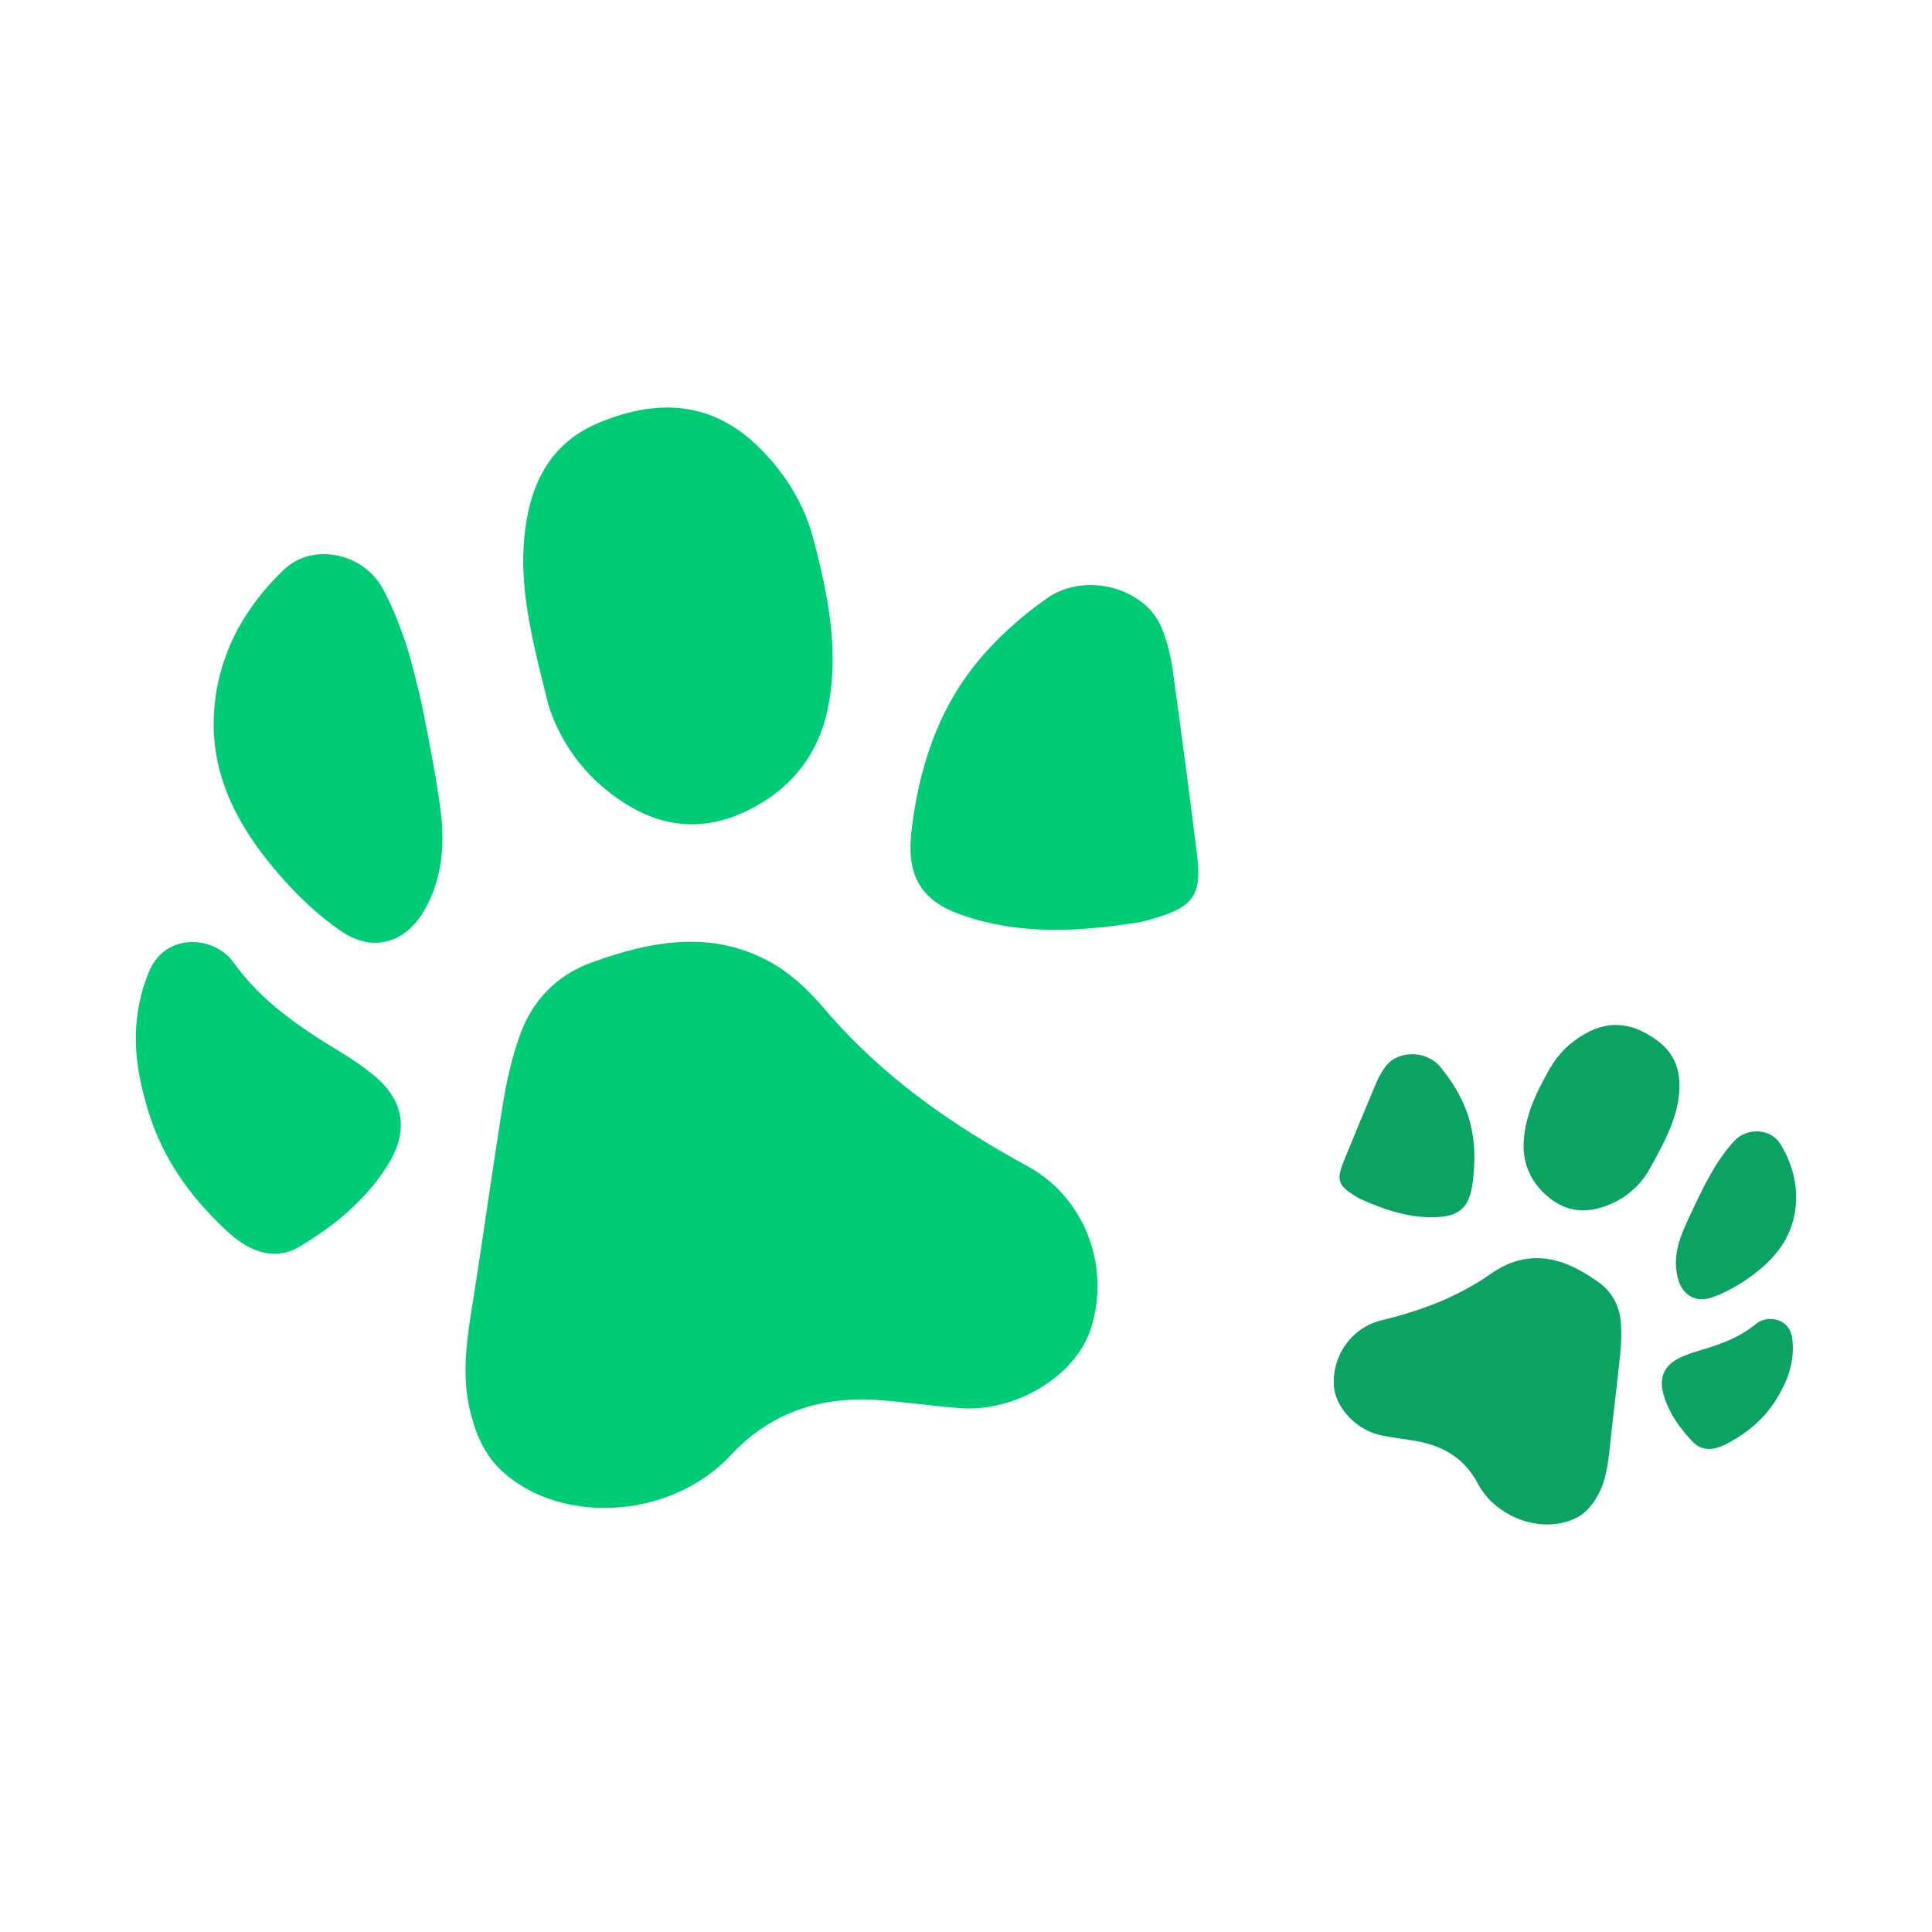<svg width="512" height="512" viewBox="0 0 512 512" fill="none" xmlns="http://www.w3.org/2000/svg">
<path d="M124.933 375.263C122.139 365.345 123.626 355.509 125.208 345.607C128.059 327.719 130.505 309.756 133.397 291.868C134.332 286.089 135.703 280.305 137.619 274.772C140.891 265.342 147.346 258.498 156.768 255.072C172.64 249.313 188.82 246.301 204.506 255.169C209.752 258.138 214.454 262.607 218.389 267.25C233.43 284.996 251.957 297.987 272.199 308.991C287.435 317.278 294.301 335.396 289.164 351.883C285.237 364.491 269.339 374.299 254.39 373.173C247.564 372.654 240.767 371.68 233.937 371.112C218.312 369.811 204.597 373.831 193.622 385.665C178.828 401.62 151.462 404.307 135.056 391.57C129.939 387.6 126.866 382.643 124.94 375.251L124.933 375.263Z" fill="#00CB76"/>
<path d="M144.64 184.007C140.41 167.308 137.765 155.172 138.941 142.538C140.216 128.789 145.451 117.458 158.955 111.928C174.366 105.621 188.817 106.219 201.405 118.82C208.29 125.716 213.162 133.671 215.61 143.02C219.495 157.816 222.519 172.854 219.3 188.113C216.522 201.258 208.081 210.671 195.882 215.8C182.487 221.433 170.434 217.677 159.599 208.442C150.538 200.706 146.032 190.657 144.64 184.007Z" fill="#00CB76"/>
<path d="M302.254 244.351C288.131 246.576 271.156 248.325 254.424 242.313C243.686 238.458 240.206 231.564 241.552 220.209C243.473 203.935 248.284 188.778 258.525 176.021C263.83 169.404 270.437 163.507 277.381 158.609C285.685 152.755 297.716 154.451 304.438 161.227C306.094 162.9 307.425 165.138 308.243 167.362C309.415 170.569 310.279 173.951 310.744 177.328C312.985 193.502 315.146 209.687 317.152 225.895C318.629 237.846 316.529 240.751 302.254 244.351Z" fill="#00CB76"/>
<path d="M116.889 215.901C117.847 224.388 117.024 232.906 112.771 240.685C107.823 249.741 99.126 252.646 90.53 246.842C84.28 242.626 78.624 237.172 73.685 231.434C63.119 219.134 55.523 205.324 56.755 188.298C57.839 173.379 64.747 160.968 75.271 150.944C82.911 143.67 96.22 146.57 101.359 155.869C103.787 160.276 105.662 165.045 107.313 169.814C108.916 174.443 109.925 179.282 111.195 184.031C111.346 184.52 115.683 205.19 116.889 215.901Z" fill="#00CB76"/>
<path d="M38.18 290.483C35.299 279.896 34.853 268.798 39.431 257.633C43.866 246.812 56.912 248.083 61.796 254.945C69.347 265.55 79.642 272.385 90.412 278.909C93.323 280.672 96.163 282.627 98.809 284.767C107.243 291.562 108.427 299.795 102.613 308.96C96.779 318.162 88.605 324.847 79.441 330.341C73.52 333.896 66.944 332.527 60.302 326.391C49.813 316.697 41.792 305.363 38.18 290.483Z" fill="#00CB76"/>
<path d="M423.211 396.658C425.624 392.595 426.137 388.062 426.616 383.49C427.483 375.229 428.539 366.984 429.389 358.719C429.663 356.049 429.746 353.325 429.558 350.648C429.234 346.084 427.197 342.291 423.444 339.66C417.119 335.235 410.332 331.99 402.351 334.065C399.681 334.761 397.074 336.185 394.784 337.777C386.031 343.861 376.305 347.427 366.058 349.91C358.344 351.782 353.157 358.996 353.466 366.905C353.701 372.954 359.555 379.176 366.29 380.442C369.367 381.019 372.484 381.39 375.568 381.945C382.622 383.215 388.201 386.615 391.641 393.153C396.276 401.967 408.042 406.39 416.801 402.686C419.533 401.531 421.48 399.699 423.209 396.652L423.211 396.658Z" fill="#0BA263"/>
<path d="M437.249 309.615C441.103 302.718 443.714 297.654 444.697 291.92C445.769 285.679 444.805 280.042 439.499 275.997C433.443 271.383 426.99 269.941 419.933 274.036C416.072 276.278 412.975 279.226 410.782 283.078C407.308 289.173 404.184 295.477 403.791 302.616C403.455 308.766 406.063 313.933 410.84 317.645C416.086 321.723 421.855 321.482 427.738 318.671C432.659 316.315 435.844 312.396 437.249 309.615Z" fill="#0BA263"/>
<path d="M360.471 317.729C366.443 320.382 373.732 323.162 381.835 322.475C387.036 322.036 389.392 319.393 390.148 314.204C391.235 306.769 390.912 299.487 387.907 292.627C386.351 289.07 384.135 285.677 381.651 282.688C378.679 279.114 373.165 278.444 369.391 280.652C368.46 281.197 367.607 282.031 366.981 282.919C366.082 284.202 365.298 285.598 364.691 287.038C361.779 293.938 358.899 300.852 356.087 307.794C354.013 312.913 354.595 314.448 360.471 317.729Z" fill="#0BA263"/>
<path d="M445.712 327.02C444.28 330.666 443.63 334.536 444.584 338.484C445.692 343.08 449.187 345.394 453.673 343.838C456.935 342.709 460.081 340.961 462.944 339.002C469.073 334.802 474.069 329.582 475.549 321.895C476.845 315.159 475.27 308.846 471.815 303.163C469.305 299.038 463.083 298.751 459.708 302.263C458.112 303.928 456.717 305.819 455.421 307.737C454.163 309.598 453.141 311.622 452.016 313.575C451.891 313.774 447.518 322.418 445.712 327.02Z" fill="#0BA263"/>
<path d="M471.602 369.351C474.133 365.002 475.65 360.139 474.956 354.653C474.284 349.336 468.372 348.358 465.399 350.821C460.803 354.626 455.444 356.438 449.912 358.056C448.417 358.493 446.931 359.024 445.508 359.659C440.975 361.673 439.473 365.179 440.951 369.926C442.433 374.691 445.248 378.617 448.641 382.133C450.833 384.407 453.901 384.577 457.563 382.644C463.348 379.589 468.238 375.516 471.602 369.351Z" fill="#0BA263"/>
</svg>
